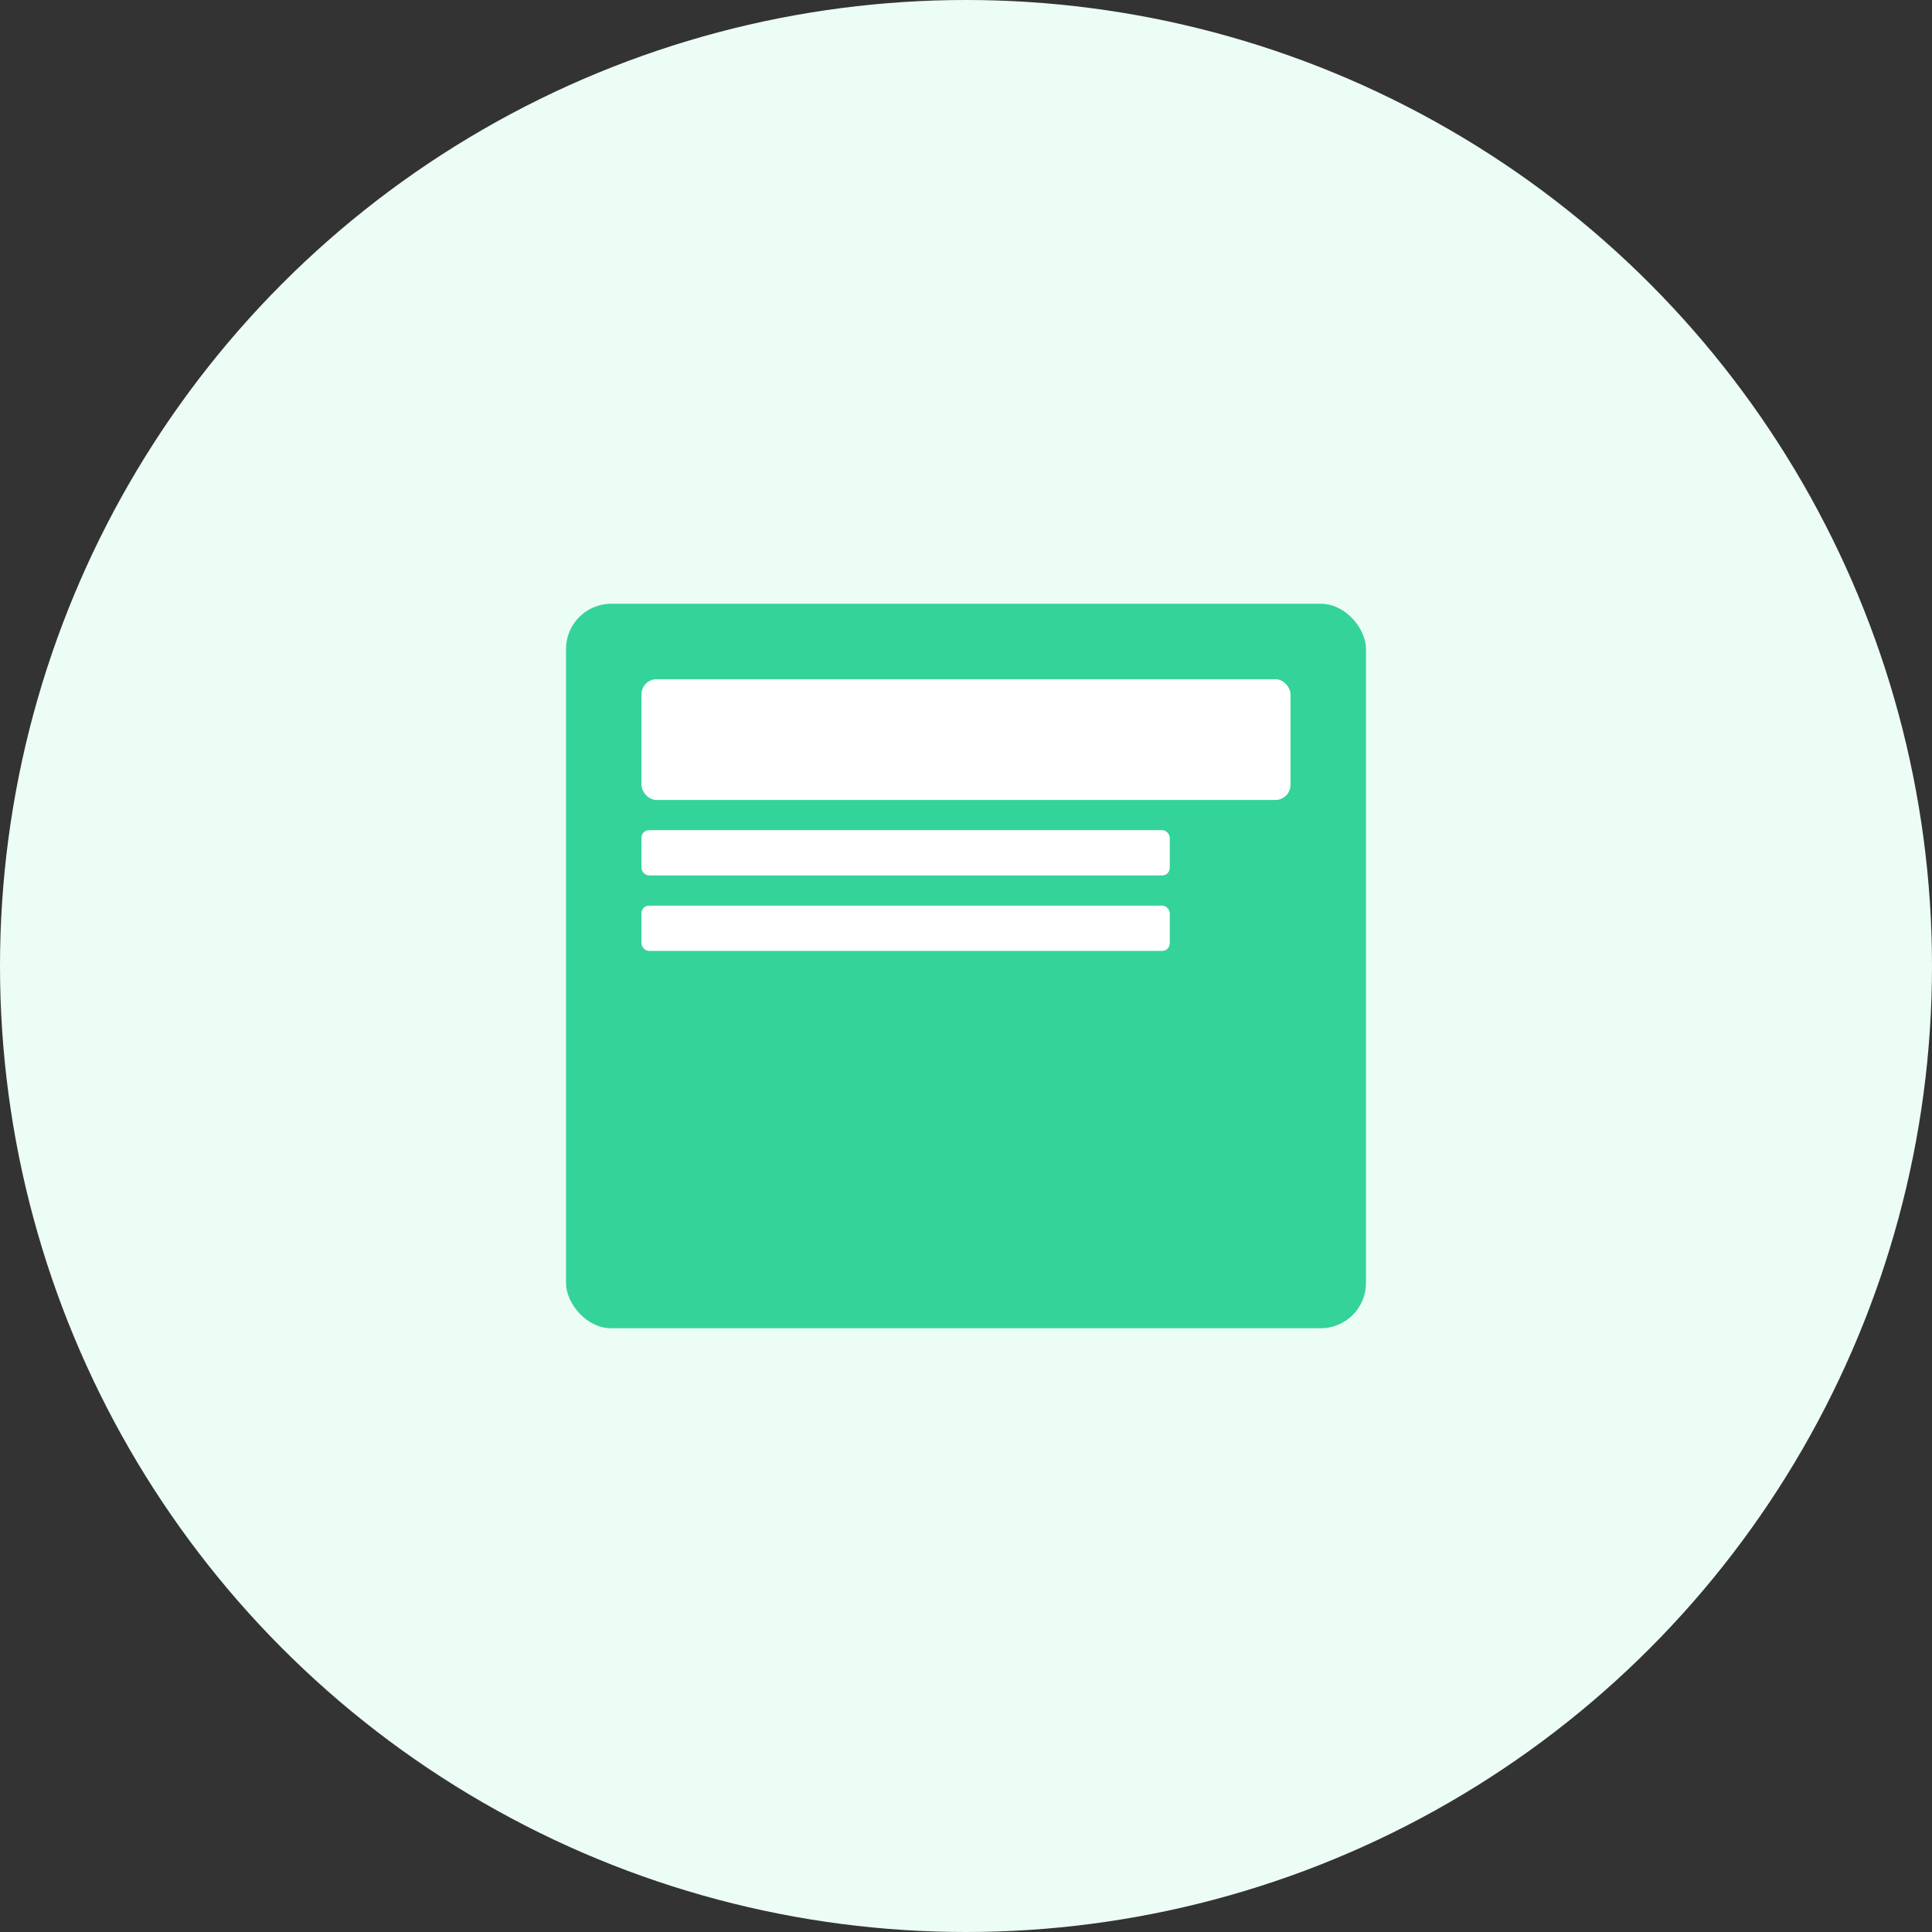 <!-- /assets/illustrations/files.svg -->
<svg viewBox="0 0 1024 1024" fill="none" xmlns="http://www.w3.org/2000/svg">
  <rect x="0" y="0" width="1024" height="1024" fill="#333333" stroke="none"/>
  <circle cx="512" cy="512" r="512" fill="#ECFDF5"/>
  <rect x="300" y="320" width="424" height="384" rx="24" fill="#34D399"/>
  <rect x="340" y="360" width="344" height="64" rx="8" fill="white"/>
  <rect x="340" y="440" width="280" height="24" rx="4" fill="white"/>
  <rect x="340" y="480" width="280" height="24" rx="4" fill="white"/>
</svg>
